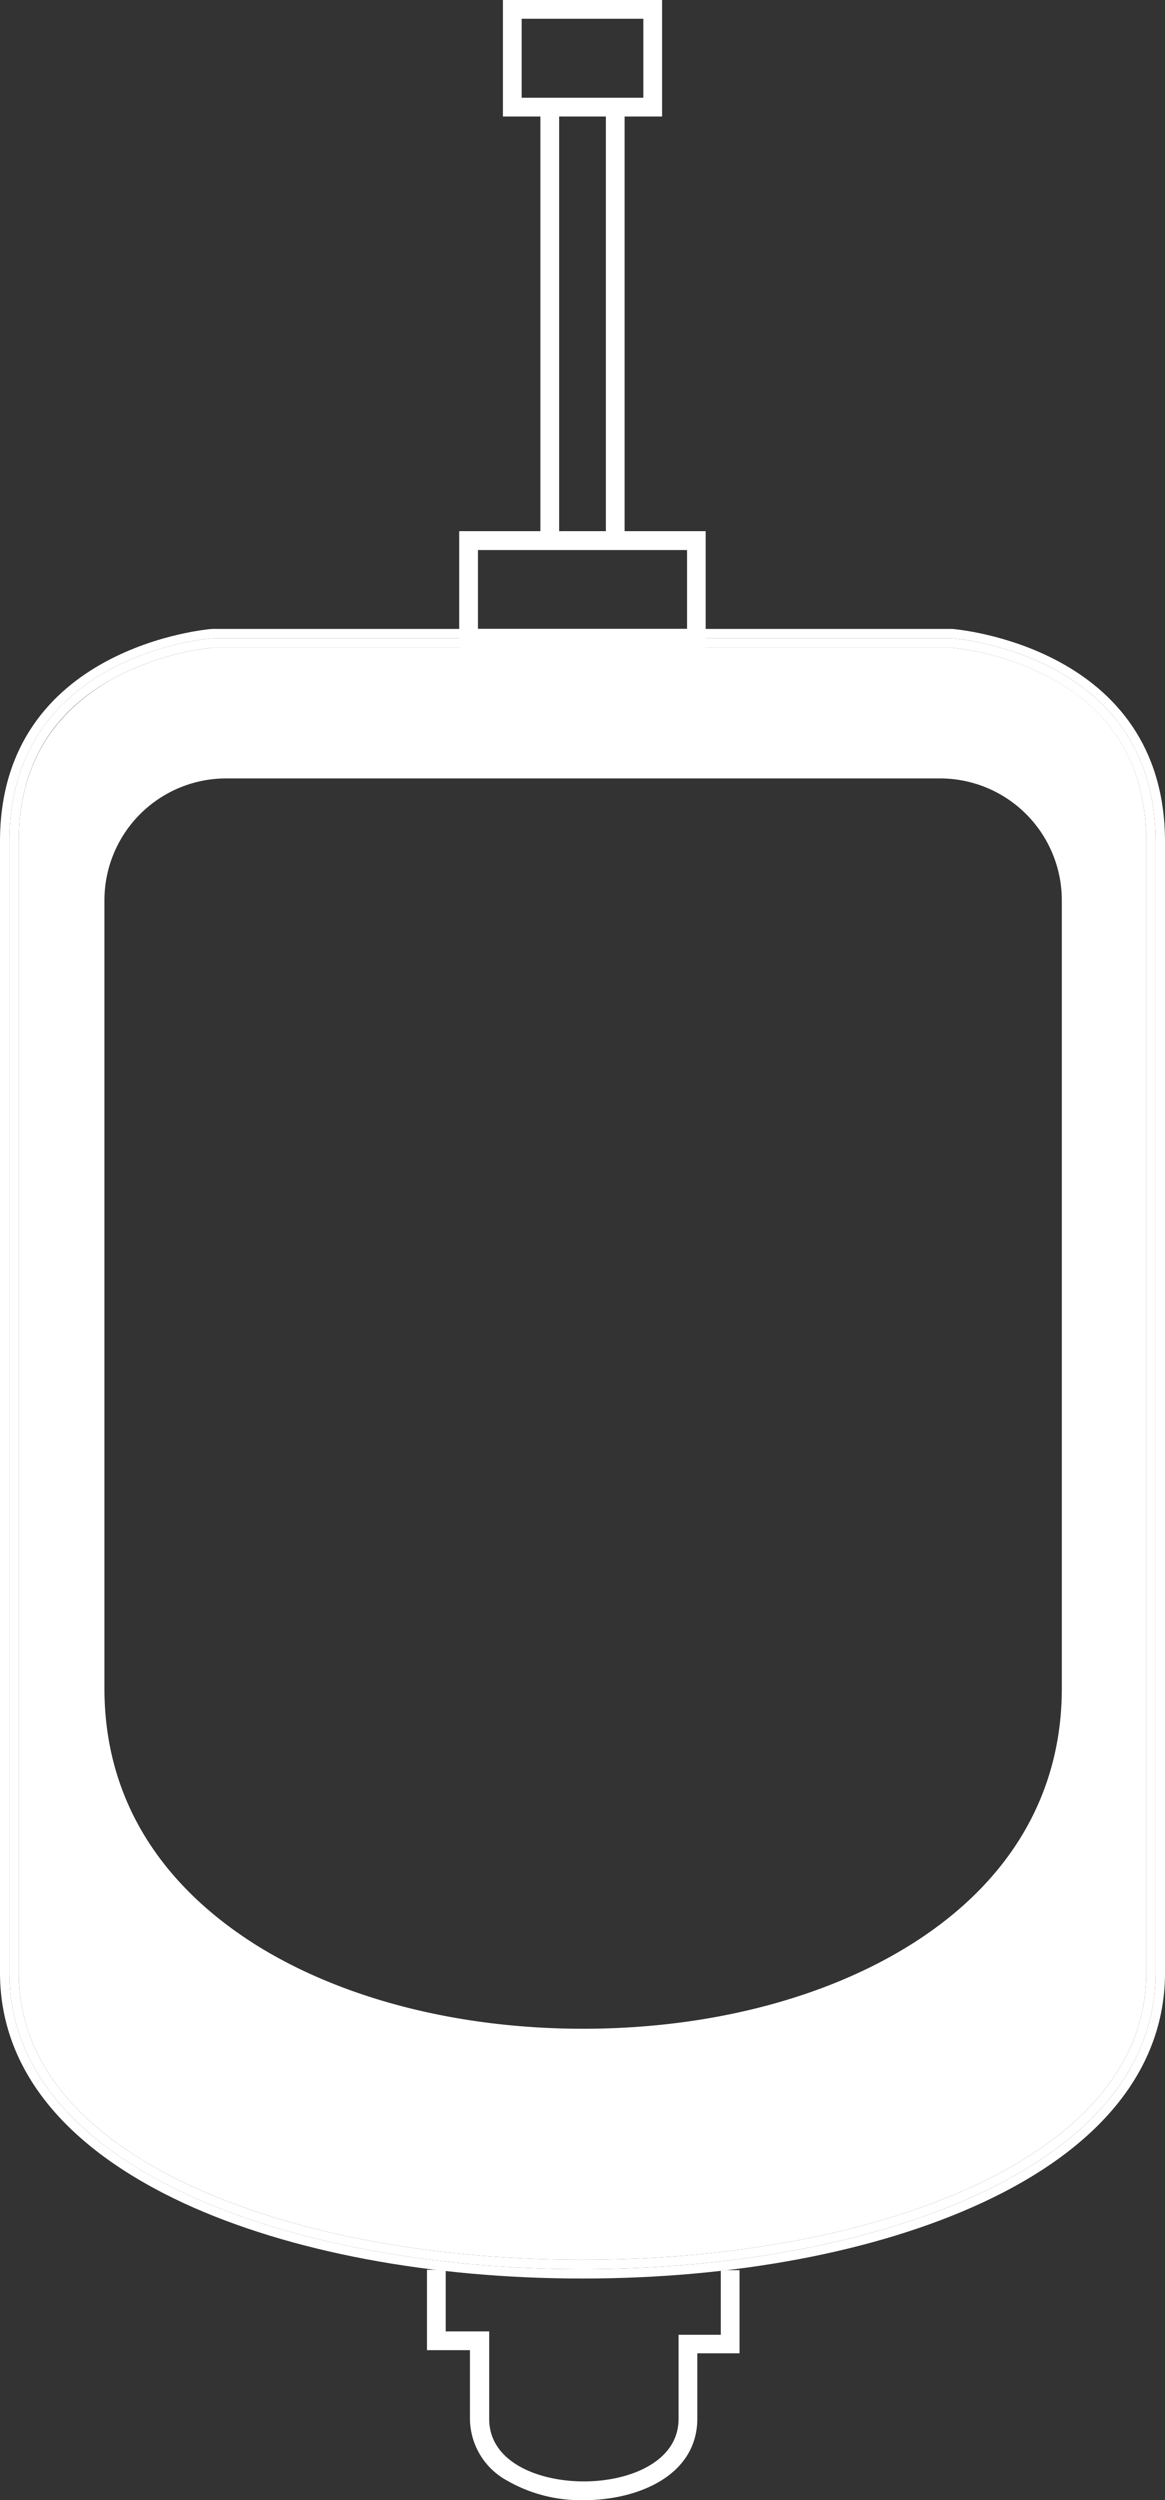 <svg xmlns="http://www.w3.org/2000/svg" viewBox="0 0 93.26 200"><rect x="0" y="0" width="93.26" height="200" fill="#333333" stroke="none"/><defs><style>.cls-1{fill:#fff;}</style></defs><title>urinal</title><g id="Layer_2" data-name="Layer 2"><g id="Layer_2-2" data-name="Layer 2"><path class="cls-1" d="M46.74,200a11.83,11.83,0,0,1-6.12-1.55,5.68,5.68,0,0,1-3-5V188H34.18v-6.43h1.5v4.93h3.48v7c0,3.45,3.93,5,7.58,5s7.58-1.57,7.58-5v-6.73H57.7V181.6h1.5v6.65H55.82v5.23C55.82,198,51.12,200,46.74,200Z"/><path class="cls-1" d="M76.17,51.81H17A22.14,22.14,0,0,0,9.21,54.2C4.09,57,1.5,61.38,1.5,67.35V157.8c0,8.86,7.56,14.2,13.9,17.11,8.23,3.78,19.32,5.86,31.23,5.86s23-2.08,31.23-5.86c6.34-2.91,13.9-8.25,13.9-17.11V67.35c0-6-2.61-10.43-7.75-13.17A21.94,21.94,0,0,0,76.17,51.81ZM85,135.08c0,8.45-4.18,15.53-12.09,20.48-6.93,4.34-16.25,6.73-26.23,6.73s-19.3-2.39-26.23-6.73c-7.91-5-12.09-12-12.09-20.48V72A9.75,9.75,0,0,1,18,62.27H75.22A9.75,9.75,0,0,1,85,72Z"/><path class="cls-1" d="M76.22,50.31H17c-.17,0-17,1.35-17,17V157.8c0,7.64,5.11,14,14.77,18.47,8.42,3.87,19.73,6,31.86,6s23.44-2.13,31.86-6c9.66-4.44,14.77-10.83,14.77-18.47V67.35C93.26,51.67,76.44,50.33,76.22,50.31ZM92.51,157.8c0,31.63-91.76,31.63-91.76,0V67.35C.75,52.18,17,51.06,17,51.06H76.22s16.29,1.12,16.29,16.29Z"/><path class="cls-1" d="M76.22,51.06H17S.75,52.18.75,67.35V157.8c0,31.63,91.76,31.63,91.76,0V67.35C92.51,52.18,76.22,51.06,76.22,51.06ZM91.76,67.35V157.8c0,8.86-7.56,14.2-13.9,17.11-8.23,3.78-19.32,5.86-31.23,5.86s-23-2.08-31.23-5.86C9.06,172,1.5,166.66,1.5,157.8V67.35c0-6,2.59-10.4,7.71-13.15A22.14,22.14,0,0,1,17,51.81H76.17A21.94,21.94,0,0,1,84,54.18C89.15,56.93,91.76,61.36,91.76,67.35Z"/><path class="cls-1" d="M56.49,51.81H36.76V42.49H56.49Zm-18.23-1.5H55V44H38.26Z"/><path class="cls-1" d="M53,9.32H40.26V0H53ZM41.76,7.82H51.5V1.5H41.76Z"/><rect class="cls-1" x="43.26" y="8.57" width="1.5" height="34.68"/><rect class="cls-1" x="48.5" y="8.57" width="1.5" height="34.68"/></g></g></svg>